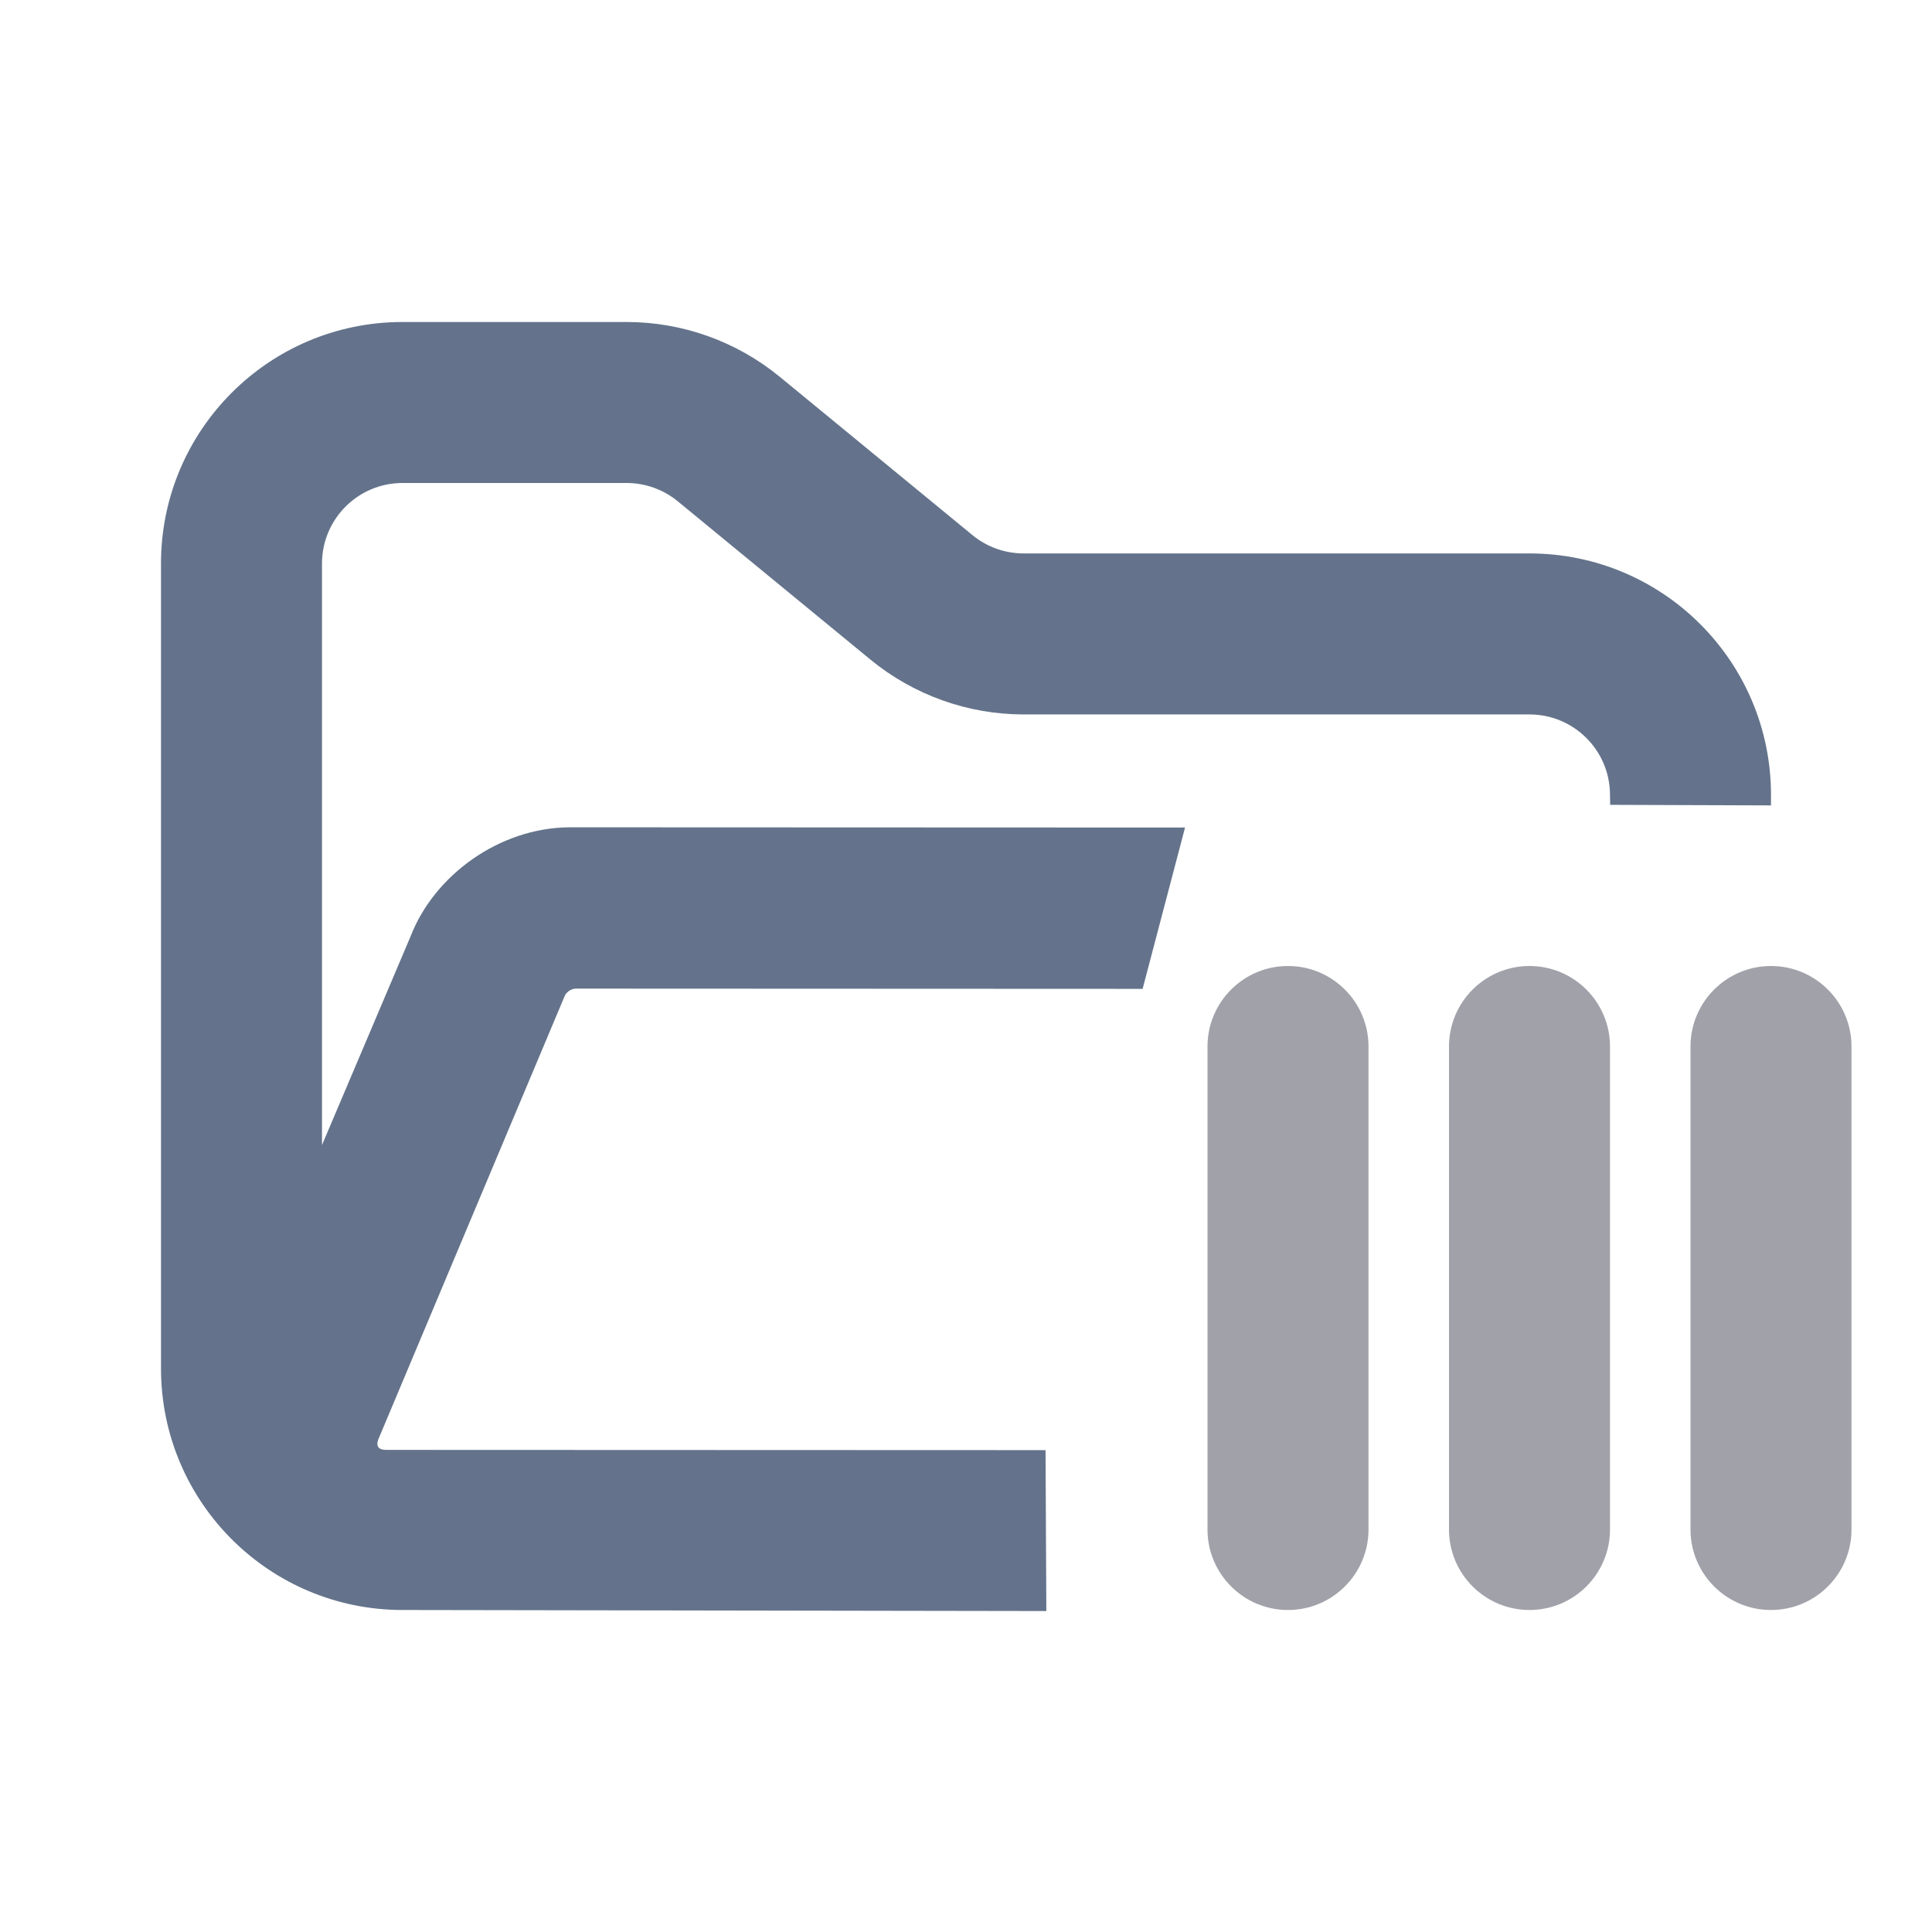 <?xml version="1.0" encoding="UTF-8" standalone="no"?>
<!DOCTYPE svg PUBLIC "-//W3C//DTD SVG 1.1//EN" "http://www.w3.org/Graphics/SVG/1.1/DTD/svg11.dtd">
<svg width="100%" height="100%" viewBox="0 0 24 24" version="1.1" xmlns="http://www.w3.org/2000/svg" xmlns:xlink="http://www.w3.org/1999/xlink" xml:space="preserve" xmlns:serif="http://www.serif.com/" style="fill-rule:evenodd;clip-rule:evenodd;stroke-linejoin:round;stroke-miterlimit:2;">
    <path d="M17,13L17,19C17,19.552 16.552,20 16,20C15.448,20 15,19.552 15,19L15,13C15,12.448 15.448,12 16,12C16.552,12 17,12.448 17,13Z" style="fill:rgb(161,161,170);"/>
    <path d="M20,13L20,19C20,19.552 19.552,20 19,20C18.448,20 18,19.552 18,19L18,13C18,12.448 18.448,12 19,12C19.552,12 20,12.448 20,13Z" style="fill:rgb(161,161,170);"/>
    <path d="M23,13L23,19C23,19.552 22.552,20 22,20C21.448,20 21,19.552 21,19L21,13C21,12.448 21.448,12 22,12C22.552,12 23,12.448 23,13Z" style="fill:rgb(161,161,170);"/>
    <path d="M5.102,11.628C5.394,10.876 6.198,10.284 7.072,10.277L14.721,10.28L14.194,12.284L7.151,12.281C7.097,12.282 7.037,12.322 7.015,12.372L4.701,17.877C4.662,17.978 4.715,18.013 4.806,18.011L12.988,18.014L12.998,20.013L5,20C3.343,20 2,18.657 2,17L2,7C2,5.343 3.343,4 5,4L7.784,4C8.478,4 9.151,4.241 9.688,4.682L12.081,6.648C12.26,6.795 12.485,6.875 12.716,6.875L19,6.875C20.657,6.875 22,8.218 22,9.875L22,10.005L20.002,9.998L20,9.875C20,9.323 19.552,8.875 19,8.875L12.716,8.875C12.022,8.875 11.349,8.634 10.812,8.193L8.419,6.227C8.24,6.08 8.015,6 7.784,6L5,6C4.448,6 4,6.448 4,7L4,14.224L5.102,11.628Z" style="fill:rgb(100,115,139);"/>
</svg>

